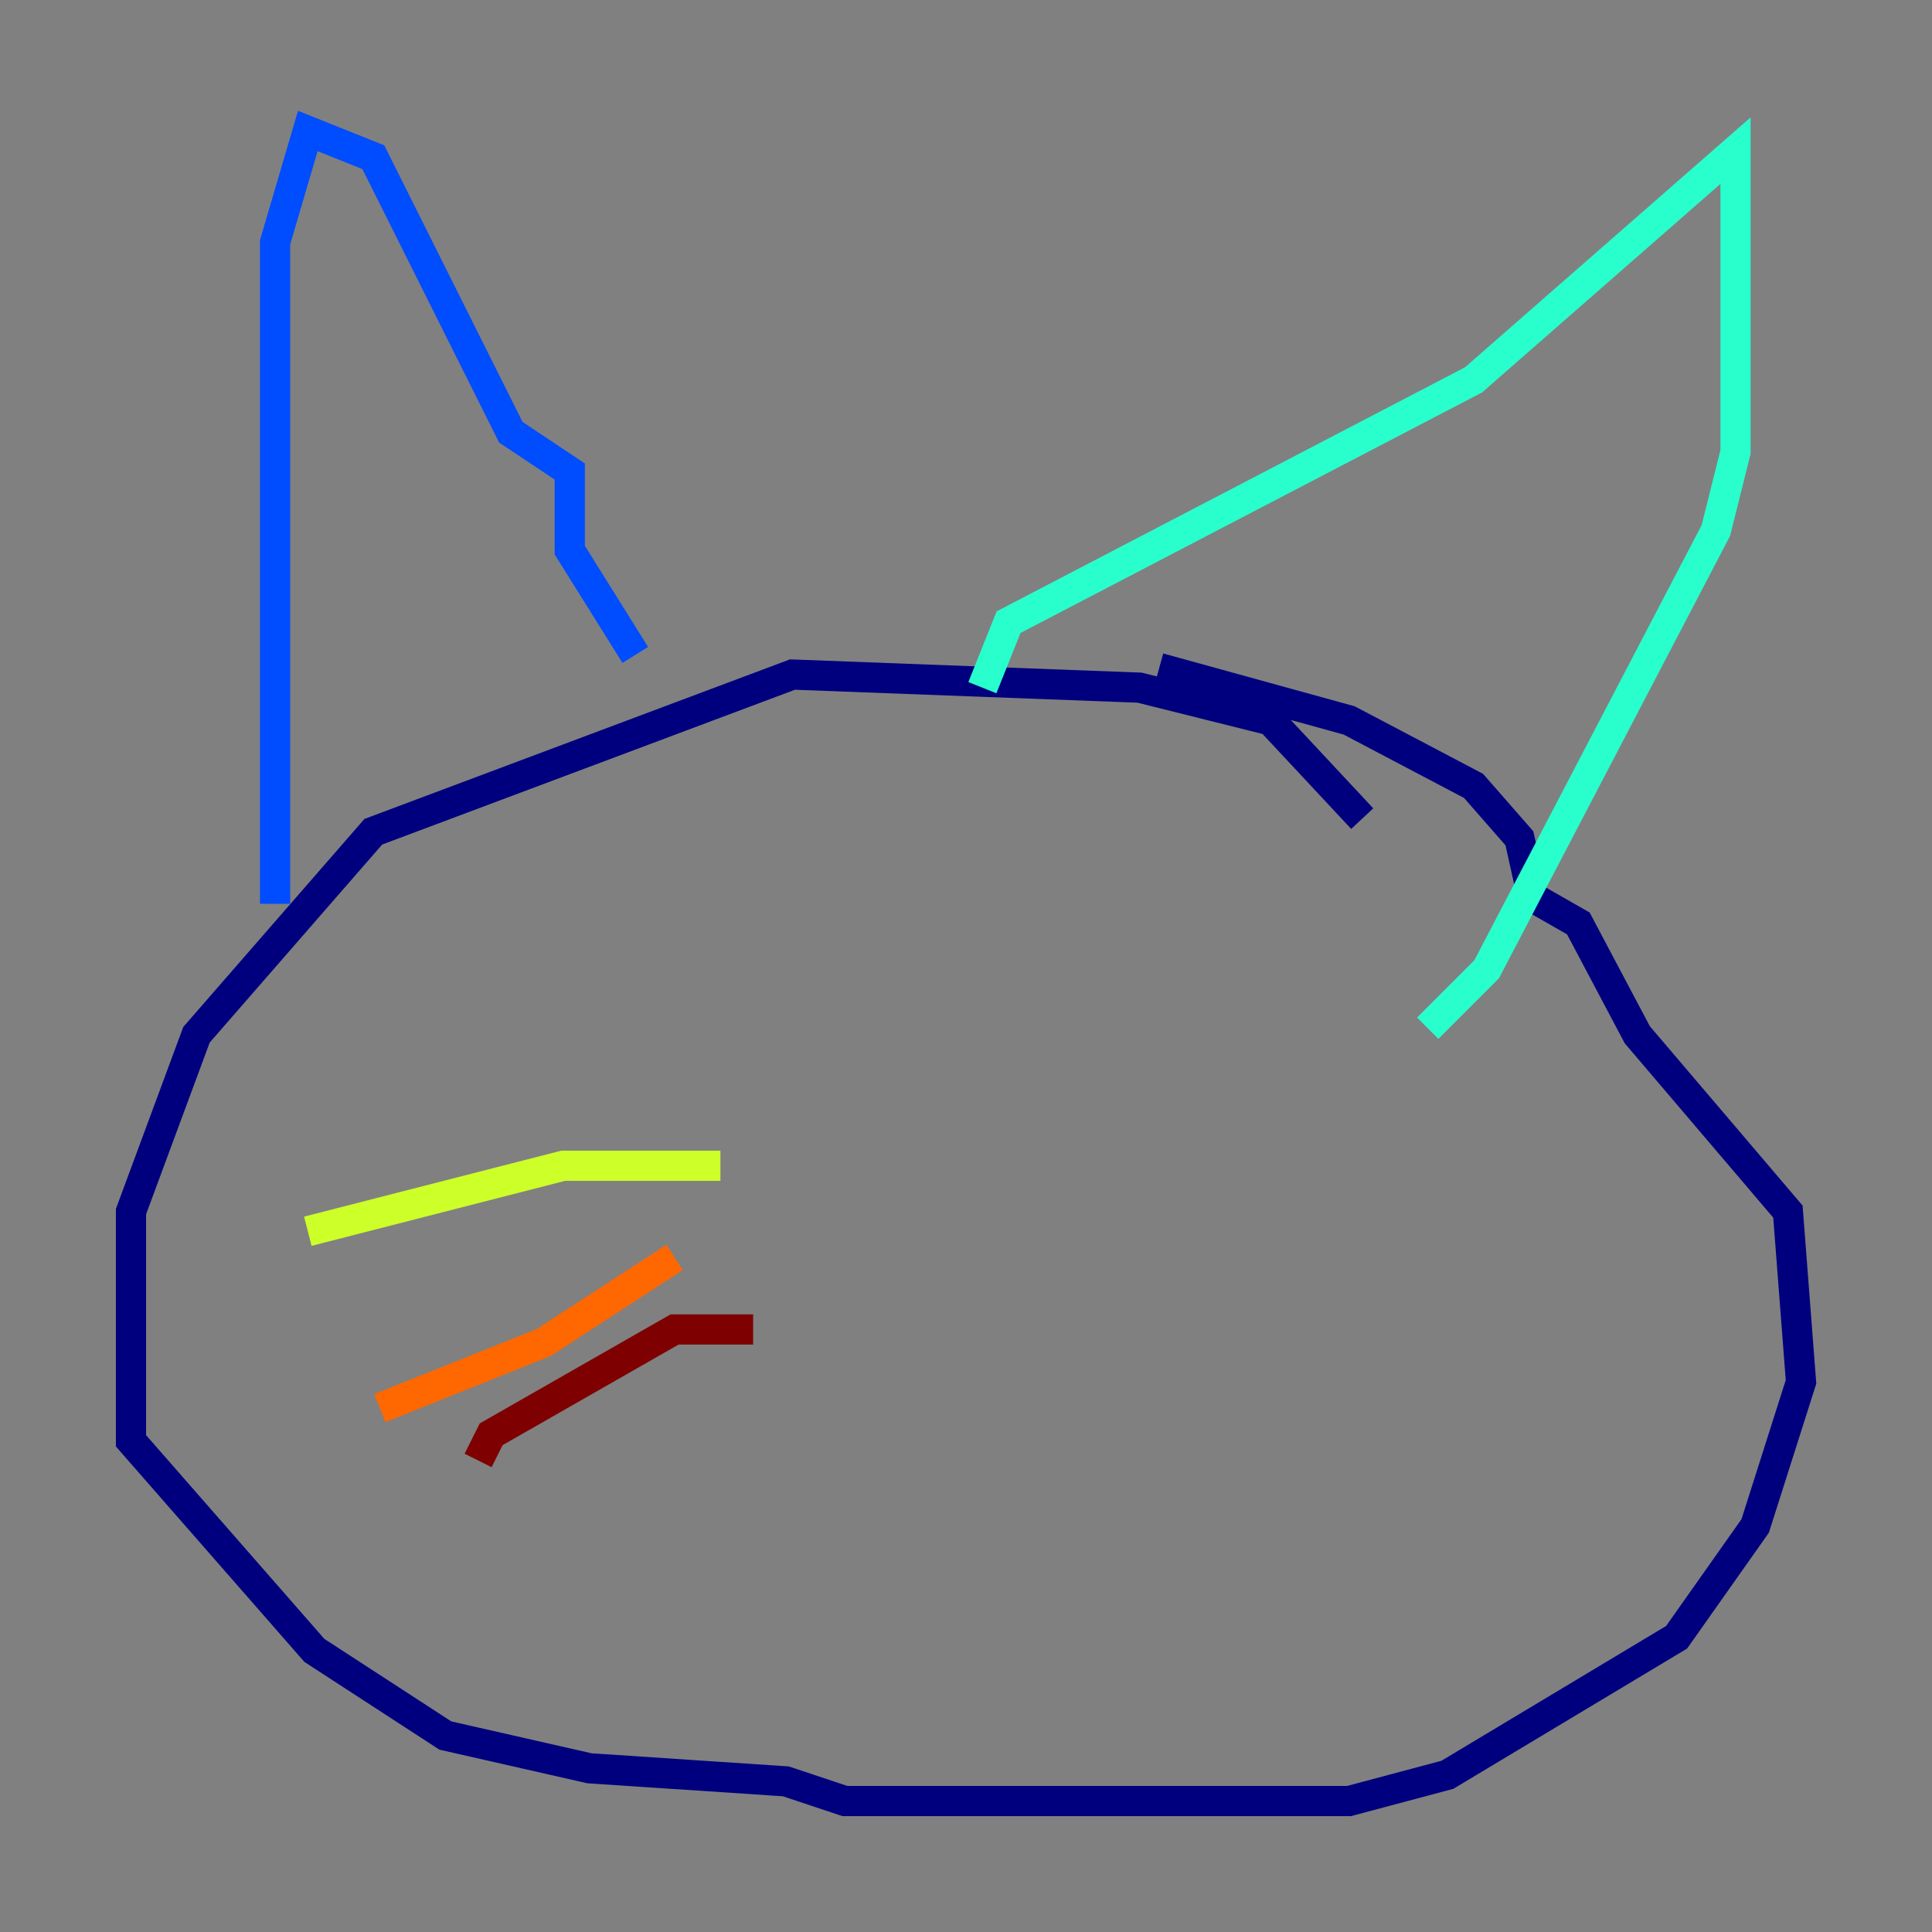 <?xml version="1.0" encoding="utf-8" ?>
<svg baseProfile="tiny" height="128" version="1.2" viewBox="0,0,128,128" width="128" xmlns="http://www.w3.org/2000/svg" xmlns:ev="http://www.w3.org/2001/xml-events" xmlns:xlink="http://www.w3.org/1999/xlink"><rect x="0" y="0" width="128" height="128" fill="#808080" stroke="none"/><defs /><polyline fill="none" points="90.251,54.237 84.176,47.729 75.498,45.559 52.502,44.691 24.732,55.105 13.017,68.556 8.678,80.271 8.678,95.458 20.827,109.342 29.505,114.983 39.051,117.153 52.068,118.02 55.973,119.322 89.383,119.322 95.891,117.586 111.078,108.475 116.285,101.098 119.322,91.552 118.454,80.271 108.475,68.556 104.57,61.18 101.532,59.444 100.664,55.539 97.627,52.068 89.383,47.729 76.8,44.258" stroke="#00007f" stroke-width="2" /><polyline fill="none" points="18.224,59.878 18.224,16.054 20.393,8.678 24.732,10.414 33.844,28.637 37.749,31.241 37.749,36.447 42.088,43.39" stroke="#004cff" stroke-width="2" /><polyline fill="none" points="65.085,45.559 66.82,41.22 97.627,25.166 114.983,9.98 114.983,29.939 113.681,35.146 98.495,64.217 94.59,68.122" stroke="#29ffcd" stroke-width="2" /><polyline fill="none" points="47.729,77.234 37.315,77.234 20.393,81.573" stroke="#cdff29" stroke-width="2" /><polyline fill="none" points="44.691,83.308 36.014,88.949 25.166,93.288" stroke="#ff6700" stroke-width="2" /><polyline fill="none" points="49.898,88.081 44.691,88.081 32.542,95.024 31.675,96.759" stroke="#7f0000" stroke-width="2" /></svg>